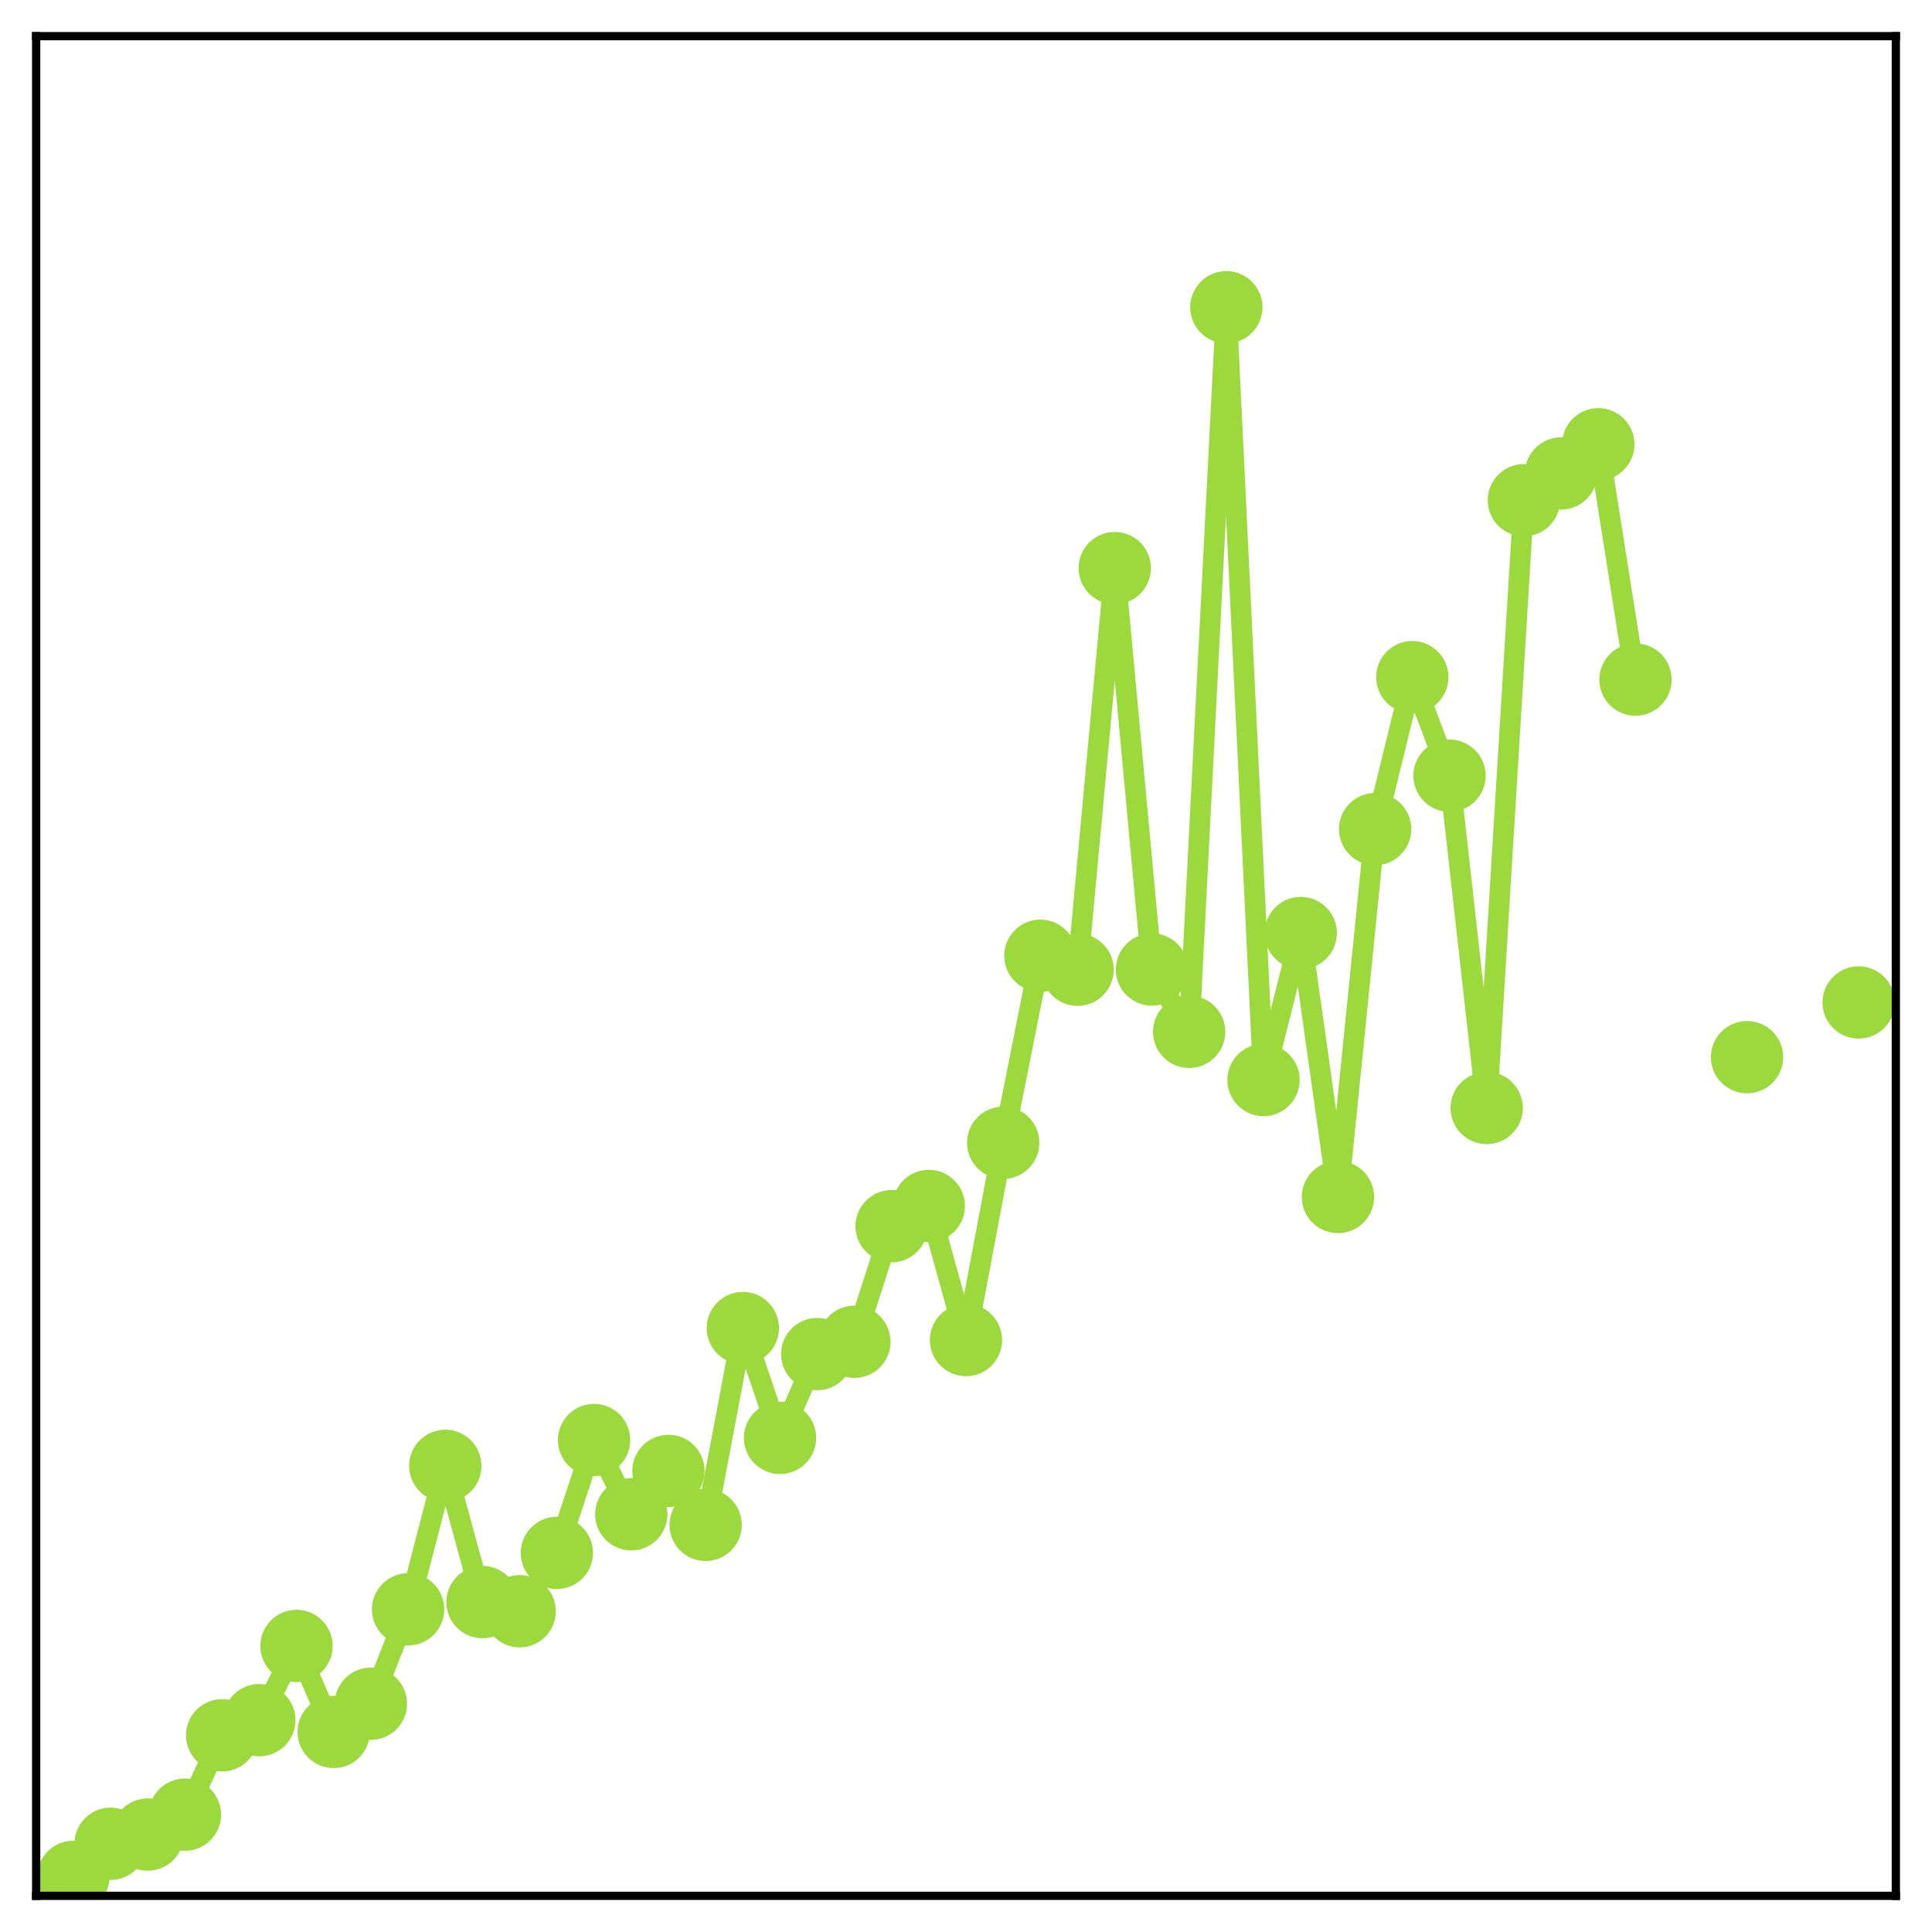 <?xml version="1.0" encoding="utf-8" standalone="no"?>
<!DOCTYPE svg PUBLIC "-//W3C//DTD SVG 1.1//EN"
  "http://www.w3.org/Graphics/SVG/1.1/DTD/svg11.dtd">
<!-- Created with matplotlib (http://matplotlib.org/) -->
<svg height="187pt" version="1.1" viewBox="0 0 187 187" width="187pt" xmlns="http://www.w3.org/2000/svg" xmlns:xlink="http://www.w3.org/1999/xlink">
 <defs>
  <style type="text/css">
*{stroke-linecap:butt;stroke-linejoin:round;}
  </style>
 </defs>
 <g id="figure_1">
  <g id="patch_1">
   <path d="M 0 187 
L 187 187 
L 187 -0 
L 0 -0 
z
" style="fill:#ffffff;"/>
  </g>
  <g id="axes_1">
   <g id="patch_2">
    <path d="M 3.5 183.5 
L 183.5 183.5 
L 183.5 3.5 
L 3.5 3.5 
z
" style="fill:#ffffff;"/>
   </g>
   <g id="matplotlib.axis_1"/>
   <g id="matplotlib.axis_2"/>
   <g id="line2d_1">
    <path clip-path="url(#p8881a7aaa4)" d="M 7.1 181.663 
L 10.7 178.464 
L 14.3 177.568 
L 17.9 175.643 
L 21.5 167.962 
L 25.1 166.494 
L 28.7 159.314 
L 32.3 167.636 
L 35.9 164.904 
L 39.5 155.769 
L 43.1 141.882 
L 46.7 155.069 
L 50.3 155.953 
L 53.9 150.306 
L 57.5 139.382 
L 61.1 146.567 
L 64.7 142.372 
L 68.3 147.595 
L 71.9 128.543 
L 75.5 139.175 
L 79.1 131.063 
L 82.7 129.872 
L 86.3 118.684 
L 89.9 116.728 
L 93.5 129.704 
L 97.1 110.609 
L 100.7 92.508 
L 104.3 93.861 
L 107.9 54.99 
L 111.5 93.84 
L 115.1 99.872 
L 118.7 29.74 
L 122.3 104.535 
L 125.9 90.309 
L 129.5 115.861 
L 133.1 80.251 
L 136.7 65.542 
L 140.3 75.082 
L 143.9 107.243 
L 147.5 48.416 
L 151.1 45.824 
L 154.7 43.003 
L 158.3 65.781 
M 169.1 102.324 
M 179.9 97.029 
" style="fill:none;stroke:#9bd93c;stroke-linecap:square;stroke-width:2;"/>
    <defs>
     <path d="M 0 3 
C 0.796 3 1.559 2.684 2.121 2.121 
C 2.684 1.559 3 0.796 3 0 
C 3 -0.796 2.684 -1.559 2.121 -2.121 
C 1.559 -2.684 0.796 -3 0 -3 
C -0.796 -3 -1.559 -2.684 -2.121 -2.121 
C -2.684 -1.559 -3 -0.796 -3 0 
C -3 0.796 -2.684 1.559 -2.121 2.121 
C -1.559 2.684 -0.796 3 0 3 
z
" id="mb607cf925c" style="stroke:#9bd93c;"/>
    </defs>
    <g clip-path="url(#p8881a7aaa4)">
     <use style="fill:#9bd93c;stroke:#9bd93c;" x="7.1" xlink:href="#mb607cf925c" y="181.663"/>
     <use style="fill:#9bd93c;stroke:#9bd93c;" x="10.7" xlink:href="#mb607cf925c" y="178.464"/>
     <use style="fill:#9bd93c;stroke:#9bd93c;" x="14.3" xlink:href="#mb607cf925c" y="177.568"/>
     <use style="fill:#9bd93c;stroke:#9bd93c;" x="17.9" xlink:href="#mb607cf925c" y="175.643"/>
     <use style="fill:#9bd93c;stroke:#9bd93c;" x="21.5" xlink:href="#mb607cf925c" y="167.962"/>
     <use style="fill:#9bd93c;stroke:#9bd93c;" x="25.1" xlink:href="#mb607cf925c" y="166.494"/>
     <use style="fill:#9bd93c;stroke:#9bd93c;" x="28.7" xlink:href="#mb607cf925c" y="159.314"/>
     <use style="fill:#9bd93c;stroke:#9bd93c;" x="32.3" xlink:href="#mb607cf925c" y="167.636"/>
     <use style="fill:#9bd93c;stroke:#9bd93c;" x="35.9" xlink:href="#mb607cf925c" y="164.904"/>
     <use style="fill:#9bd93c;stroke:#9bd93c;" x="39.5" xlink:href="#mb607cf925c" y="155.769"/>
     <use style="fill:#9bd93c;stroke:#9bd93c;" x="43.1" xlink:href="#mb607cf925c" y="141.882"/>
     <use style="fill:#9bd93c;stroke:#9bd93c;" x="46.7" xlink:href="#mb607cf925c" y="155.069"/>
     <use style="fill:#9bd93c;stroke:#9bd93c;" x="50.3" xlink:href="#mb607cf925c" y="155.953"/>
     <use style="fill:#9bd93c;stroke:#9bd93c;" x="53.9" xlink:href="#mb607cf925c" y="150.306"/>
     <use style="fill:#9bd93c;stroke:#9bd93c;" x="57.5" xlink:href="#mb607cf925c" y="139.382"/>
     <use style="fill:#9bd93c;stroke:#9bd93c;" x="61.1" xlink:href="#mb607cf925c" y="146.567"/>
     <use style="fill:#9bd93c;stroke:#9bd93c;" x="64.7" xlink:href="#mb607cf925c" y="142.372"/>
     <use style="fill:#9bd93c;stroke:#9bd93c;" x="68.3" xlink:href="#mb607cf925c" y="147.595"/>
     <use style="fill:#9bd93c;stroke:#9bd93c;" x="71.9" xlink:href="#mb607cf925c" y="128.543"/>
     <use style="fill:#9bd93c;stroke:#9bd93c;" x="75.5" xlink:href="#mb607cf925c" y="139.175"/>
     <use style="fill:#9bd93c;stroke:#9bd93c;" x="79.1" xlink:href="#mb607cf925c" y="131.063"/>
     <use style="fill:#9bd93c;stroke:#9bd93c;" x="82.7" xlink:href="#mb607cf925c" y="129.872"/>
     <use style="fill:#9bd93c;stroke:#9bd93c;" x="86.3" xlink:href="#mb607cf925c" y="118.684"/>
     <use style="fill:#9bd93c;stroke:#9bd93c;" x="89.9" xlink:href="#mb607cf925c" y="116.728"/>
     <use style="fill:#9bd93c;stroke:#9bd93c;" x="93.5" xlink:href="#mb607cf925c" y="129.704"/>
     <use style="fill:#9bd93c;stroke:#9bd93c;" x="97.1" xlink:href="#mb607cf925c" y="110.609"/>
     <use style="fill:#9bd93c;stroke:#9bd93c;" x="100.7" xlink:href="#mb607cf925c" y="92.508"/>
     <use style="fill:#9bd93c;stroke:#9bd93c;" x="104.3" xlink:href="#mb607cf925c" y="93.861"/>
     <use style="fill:#9bd93c;stroke:#9bd93c;" x="107.9" xlink:href="#mb607cf925c" y="54.99"/>
     <use style="fill:#9bd93c;stroke:#9bd93c;" x="111.5" xlink:href="#mb607cf925c" y="93.84"/>
     <use style="fill:#9bd93c;stroke:#9bd93c;" x="115.1" xlink:href="#mb607cf925c" y="99.872"/>
     <use style="fill:#9bd93c;stroke:#9bd93c;" x="118.7" xlink:href="#mb607cf925c" y="29.74"/>
     <use style="fill:#9bd93c;stroke:#9bd93c;" x="122.3" xlink:href="#mb607cf925c" y="104.535"/>
     <use style="fill:#9bd93c;stroke:#9bd93c;" x="125.9" xlink:href="#mb607cf925c" y="90.309"/>
     <use style="fill:#9bd93c;stroke:#9bd93c;" x="129.5" xlink:href="#mb607cf925c" y="115.861"/>
     <use style="fill:#9bd93c;stroke:#9bd93c;" x="133.1" xlink:href="#mb607cf925c" y="80.251"/>
     <use style="fill:#9bd93c;stroke:#9bd93c;" x="136.7" xlink:href="#mb607cf925c" y="65.542"/>
     <use style="fill:#9bd93c;stroke:#9bd93c;" x="140.3" xlink:href="#mb607cf925c" y="75.082"/>
     <use style="fill:#9bd93c;stroke:#9bd93c;" x="143.9" xlink:href="#mb607cf925c" y="107.243"/>
     <use style="fill:#9bd93c;stroke:#9bd93c;" x="147.5" xlink:href="#mb607cf925c" y="48.416"/>
     <use style="fill:#9bd93c;stroke:#9bd93c;" x="151.1" xlink:href="#mb607cf925c" y="45.824"/>
     <use style="fill:#9bd93c;stroke:#9bd93c;" x="154.7" xlink:href="#mb607cf925c" y="43.003"/>
     <use style="fill:#9bd93c;stroke:#9bd93c;" x="158.3" xlink:href="#mb607cf925c" y="65.781"/>
     <use style="fill:#9bd93c;stroke:#9bd93c;" x="169.1" xlink:href="#mb607cf925c" y="102.324"/>
     <use style="fill:#9bd93c;stroke:#9bd93c;" x="179.9" xlink:href="#mb607cf925c" y="97.029"/>
    </g>
   </g>
   <g id="patch_3">
    <path d="M 3.5 183.5 
L 3.5 3.5 
" style="fill:none;stroke:#000000;stroke-linecap:square;stroke-linejoin:miter;stroke-width:0.8;"/>
   </g>
   <g id="patch_4">
    <path d="M 183.5 183.5 
L 183.5 3.5 
" style="fill:none;stroke:#000000;stroke-linecap:square;stroke-linejoin:miter;stroke-width:0.8;"/>
   </g>
   <g id="patch_5">
    <path d="M 3.5 183.5 
L 183.5 183.5 
" style="fill:none;stroke:#000000;stroke-linecap:square;stroke-linejoin:miter;stroke-width:0.8;"/>
   </g>
   <g id="patch_6">
    <path d="M 3.5 3.5 
L 183.5 3.5 
" style="fill:none;stroke:#000000;stroke-linecap:square;stroke-linejoin:miter;stroke-width:0.8;"/>
   </g>
  </g>
 </g>
 <defs>
  <clipPath id="p8881a7aaa4">
   <rect height="180" width="180" x="3.5" y="3.5"/>
  </clipPath>
 </defs>
</svg>
